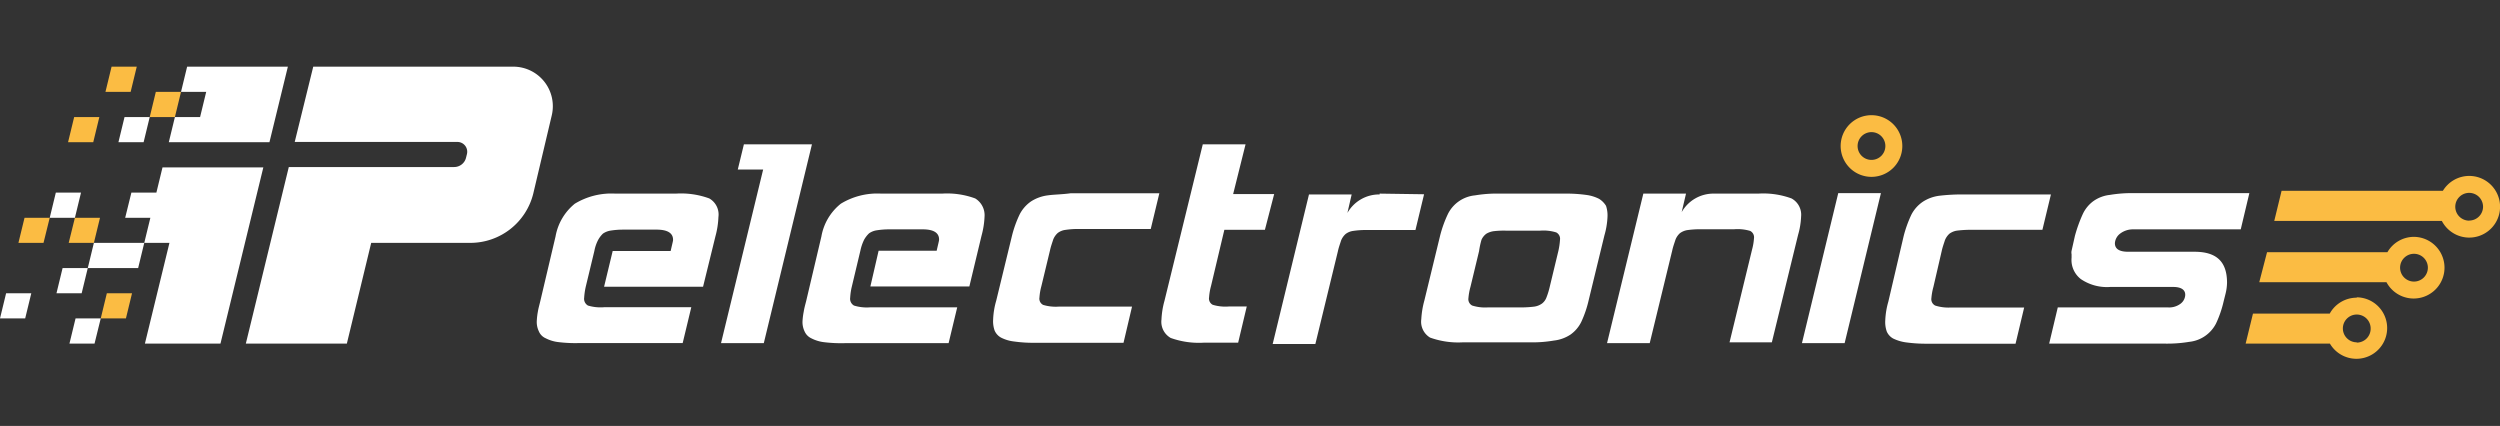 <svg id="Layer_1" data-name="Layer 1" xmlns="http://www.w3.org/2000/svg" viewBox="0 0 270 46"><rect x="0" y="0" width="270" height="46" fill="#333333" stroke="none"/><defs><style>.cls-1{fill:#fbbc43;}.cls-2{fill:#fff;}</style></defs><title>logo</title><polygon class="cls-1" points="14.77 7.2 12.05 7.2 11.39 9.92 14.11 9.92 14.77 7.2"/><polygon class="cls-1" points="16.83 9.92 16.17 12.64 18.89 12.64 19.55 9.92 16.83 9.92"/><polygon class="cls-2" points="31.09 7.2 20.21 7.2 19.55 9.92 22.27 9.92 21.61 12.64 18.89 12.64 18.23 15.36 29.1 15.36 31.09 7.2"/><polygon class="cls-1" points="10.73 12.64 8.01 12.64 7.35 15.36 10.07 15.36 10.73 12.64"/><polygon class="cls-2" points="12.79 15.36 15.51 15.36 16.17 12.64 13.45 12.64 12.79 15.36"/><polygon class="cls-2" points="6.03 20.8 5.37 23.52 8.09 23.52 8.75 20.8 6.03 20.8"/><polygon class="cls-2" points="28.44 18.08 17.55 18.08 16.89 20.8 14.19 20.8 13.52 23.52 16.24 23.52 15.58 26.23 18.3 26.23 15.65 37.11 23.81 37.11 28.44 18.08"/><polygon class="cls-1" points="1.99 26.23 4.7 26.23 5.37 23.52 2.65 23.52 1.99 26.23"/><polygon class="cls-1" points="8.09 23.52 7.42 26.23 10.14 26.23 10.8 23.52 8.09 23.52"/><polygon class="cls-2" points="10.14 26.23 9.48 28.95 12.2 28.95 14.92 28.95 15.58 26.23 12.86 26.23 10.14 26.23"/><polygon class="cls-2" points="6.1 31.67 8.82 31.67 9.48 28.95 6.76 28.95 6.1 31.67"/><polygon class="cls-2" points="0 34.39 2.72 34.39 3.38 31.67 0.66 31.67 0 34.39"/><polygon class="cls-1" points="10.88 34.39 13.6 34.39 14.26 31.67 11.54 31.67 10.88 34.39"/><polygon class="cls-2" points="7.5 37.11 10.21 37.11 10.88 34.39 8.16 34.39 7.5 37.11"/><path class="cls-2" d="M55.5,7.2H33.83l-2,8.13h17.6a1.06,1.06,0,0,1,1,1.31l-.1.4a1.32,1.32,0,0,1-1.28,1H31.19L26.55,37.11H37.46l2.63-10.88H50.83a7,7,0,0,0,6.76-5.31l2-8.46A4.27,4.27,0,0,0,55.5,7.2Z"/><path class="cls-2" d="M132.23,24.82h4.38l1-3.86h-4.43l1.34-5.37h-4.62L125.76,32.5a8.8,8.8,0,0,0-.32,2,2,2,0,0,0,1,2,9,9,0,0,0,3.56.51h3.72l.93-3.91h-1.93a4.77,4.77,0,0,1-1.74-.18.76.76,0,0,1-.4-.8,6.27,6.27,0,0,1,.21-1.23Z"/><path class="cls-2" d="M113.15,21.1a4.36,4.36,0,0,0-1.81.66,3.87,3.87,0,0,0-1.2,1.36,12.08,12.08,0,0,0-.85,2.36l-1.7,7a8.35,8.35,0,0,0-.33,2,3.06,3.06,0,0,0,.16,1.22,1.59,1.59,0,0,0,.69.76,4.08,4.08,0,0,0,1.41.42,14.41,14.41,0,0,0,2.26.14h9.56l.92-3.91H114.4a4.77,4.77,0,0,1-1.74-.18.76.76,0,0,1-.4-.8,6.27,6.27,0,0,1,.21-1.23l.93-3.86c.1-.47.25-.85.35-1.18a1.88,1.88,0,0,1,.49-.7,1.72,1.72,0,0,1,.81-.33,9.16,9.16,0,0,1,1.36-.1h7.87l.93-3.86h-9.56C114.75,21,113.85,21,113.15,21.1Z"/><path class="cls-2" d="M76.6,21.43A8.86,8.86,0,0,0,73,20.91H66.44A7.62,7.62,0,0,0,62.08,22,5.86,5.86,0,0,0,60,25.53l-1.65,7c-.1.42-.21.8-.26,1.13a7.13,7.13,0,0,0-.11.89,2.33,2.33,0,0,0,.21,1.22,1.4,1.4,0,0,0,.74.76,4,4,0,0,0,1.4.42,15,15,0,0,0,2.26.1H73.73l.93-3.87H65.24A4.73,4.73,0,0,1,63.5,33a.84.84,0,0,1-.41-.85,7.53,7.53,0,0,1,.17-1.18l.93-3.86a4.23,4.23,0,0,1,.4-1.18,2.8,2.8,0,0,1,.53-.7,2,2,0,0,1,.86-.33,8.27,8.27,0,0,1,1.27-.1h3.67c1.18,0,1.79.38,1.77,1.13,0,.1-.1.47-.26,1.18H66.17l-.93,3.86H75.93l1.34-5.46a9.19,9.19,0,0,0,.32-2.07A2,2,0,0,0,76.6,21.43Z"/><polygon class="cls-2" points="80.34 15.59 79.68 18.31 82.42 18.31 77.87 37.06 82.49 37.06 87.69 15.59 80.34 15.59"/><path class="cls-2" d="M105.32,21.43a8.79,8.79,0,0,0-3.57-.52H95.16A7.58,7.58,0,0,0,90.81,22a5.81,5.81,0,0,0-2.1,3.54l-1.65,7c-.11.42-.21.8-.26,1.13a7.38,7.38,0,0,0-.12.89,2.33,2.33,0,0,0,.21,1.22,1.48,1.48,0,0,0,.74.76,4,4,0,0,0,1.4.42,15.09,15.09,0,0,0,2.26.1h11.16l.93-3.87H94A4.67,4.67,0,0,1,92.23,33a.84.84,0,0,1-.41-.85A6.5,6.5,0,0,1,92,30.94l.92-3.86a5,5,0,0,1,.4-1.18,2.82,2.82,0,0,1,.54-.7,1.94,1.94,0,0,1,.85-.33,8.41,8.41,0,0,1,1.28-.1h3.67c1.18,0,1.78.38,1.76,1.13,0,.1-.1.47-.26,1.18H94.89L94,30.94h10.69L106,25.48a9.26,9.26,0,0,0,.33-2.07A2.12,2.12,0,0,0,105.32,21.43Z"/><path class="cls-2" d="M149,20.91V21a3.94,3.94,0,0,0-3.48,2l.46-2h-4.61l-3.92,16.15h4.61l2.43-10c.1-.47.25-.85.35-1.18a1.88,1.88,0,0,1,.49-.7,1.73,1.73,0,0,1,.8-.33,9.43,9.43,0,0,1,1.37-.1h5.37l.93-3.86Z"/><path class="cls-2" d="M173.45,22.23a2.3,2.3,0,0,0-.74-.75,4.28,4.28,0,0,0-1.41-.43,15.69,15.69,0,0,0-2.25-.14h-7.11a14.14,14.14,0,0,0-2.64.19,3.66,3.66,0,0,0-2.92,2,12.77,12.77,0,0,0-.85,2.36l-1.7,7a9.47,9.47,0,0,0-.33,2,2,2,0,0,0,.95,2,9,9,0,0,0,3.57.51h7.11a13.69,13.69,0,0,0,2.69-.19,4.06,4.06,0,0,0,1.8-.65,3.63,3.63,0,0,0,1.16-1.37,11.73,11.73,0,0,0,.8-2.35l1.7-7a8.35,8.35,0,0,0,.33-2A3.23,3.23,0,0,0,173.45,22.23Zm-5.14,4.85-.93,3.86a8.23,8.23,0,0,1-.36,1.18,1.46,1.46,0,0,1-.48.66,1.89,1.89,0,0,1-.81.33,11.11,11.11,0,0,1-1.37.09h-3.67A4.66,4.66,0,0,1,159,33a.77.77,0,0,1-.41-.8,6.53,6.53,0,0,1,.22-1.22l.93-3.86A8.53,8.53,0,0,1,160,25.9a1.62,1.62,0,0,1,.53-.66,2.12,2.12,0,0,1,.86-.28,9.27,9.27,0,0,1,1.27-.05h3.67a4.66,4.66,0,0,1,1.74.19.77.77,0,0,1,.41.8A7.52,7.52,0,0,1,168.31,27.08Z"/><path class="cls-2" d="M209.7,27.13c.1-.47.25-.85.35-1.18a1.88,1.88,0,0,1,.49-.71,1.84,1.84,0,0,1,.8-.33,11.41,11.41,0,0,1,1.37-.09h7.87L221.5,21H212a21,21,0,0,0-2.55.14,4.26,4.26,0,0,0-1.8.66,3.8,3.8,0,0,0-1.21,1.36,12.77,12.77,0,0,0-.85,2.36l-1.65,7.06a8.42,8.42,0,0,0-.33,2,3.08,3.08,0,0,0,.16,1.22,1.59,1.59,0,0,0,.69.76,4.57,4.57,0,0,0,1.41.42,15.74,15.74,0,0,0,2.26.14h9.55l.93-3.91H210.7A4.7,4.7,0,0,1,209,33a.77.77,0,0,1-.41-.8,6.53,6.53,0,0,1,.22-1.22Z"/><path class="cls-2" d="M230.37,24.77H242l.93-3.91H230.5a14.21,14.21,0,0,0-2.64.19,3.79,3.79,0,0,0-1.76.66,3.65,3.65,0,0,0-1.16,1.41,15.26,15.26,0,0,0-.85,2.36l-.36,1.6a1,1,0,0,0,0,.38v.37a2.61,2.61,0,0,0,1,2.31,5,5,0,0,0,3.19.85h6.78c.89,0,1.36.33,1.3.94a1.26,1.26,0,0,1-.54.9,2.05,2.05,0,0,1-1.33.37H222.24l-.93,3.91h12.43a14.51,14.51,0,0,0,2.69-.19,3.67,3.67,0,0,0,2.91-2,11.79,11.79,0,0,0,.81-2.36l.2-.8a5.28,5.28,0,0,0,.17-1.22c0-2.26-1.11-3.35-3.51-3.35h-7.16c-1,0-1.45-.33-1.44-.94a1.41,1.41,0,0,1,.54-1h0A2.28,2.28,0,0,1,230.37,24.77Z"/><path class="cls-2" d="M193.48,21.43a8.86,8.86,0,0,0-3.57-.52H185.1a3.94,3.94,0,0,0-3.48,2l.47-2h-4.61l-3.92,16.15h4.61l2.43-10c.1-.47.25-.84.35-1.17a1.81,1.81,0,0,1,.49-.71,1.84,1.84,0,0,1,.8-.33,9.65,9.65,0,0,1,1.37-.09h3.68a4.7,4.7,0,0,1,1.73.18.77.77,0,0,1,.41.8,6.27,6.27,0,0,1-.21,1.23l-2.43,10h4.57l2.83-11.59a8.28,8.28,0,0,0,.33-2A2,2,0,0,0,193.48,21.43Z"/><polygon class="cls-2" points="194.61 37.06 199.22 37.06 203.14 20.86 198.53 20.86 194.61 37.06"/><path class="cls-1" d="M202.12,19.1a3.33,3.33,0,1,0-3.33-3.33A3.33,3.33,0,0,0,202.12,19.1Zm0-4.83a1.5,1.5,0,1,1-1.5,1.5A1.5,1.5,0,0,1,202.12,14.27Z"/><path class="cls-1" d="M266.67,19a3.33,3.33,0,0,0-2.84,1.61H246.41l-.79,3.25h18.1A3.33,3.33,0,1,0,266.67,19Zm0,4.83a1.5,1.5,0,1,1,1.5-1.5A1.5,1.5,0,0,1,266.67,23.82Z"/><path class="cls-1" d="M260.71,25.58a3.31,3.31,0,0,0-2.87,1.66h-13L244,30.48h13.74a3.33,3.33,0,1,0,2.93-4.9Zm0,4.83a1.5,1.5,0,1,1,1.5-1.5A1.5,1.5,0,0,1,260.71,30.41Z"/><path class="cls-1" d="M254.53,32.15a3.32,3.32,0,0,0-2.92,1.72h-8.29l-.79,3.24h9.1a3.32,3.32,0,1,0,2.9-5Zm0,4.82a1.5,1.5,0,1,1,1.5-1.5A1.5,1.5,0,0,1,254.53,37Z"/></svg>